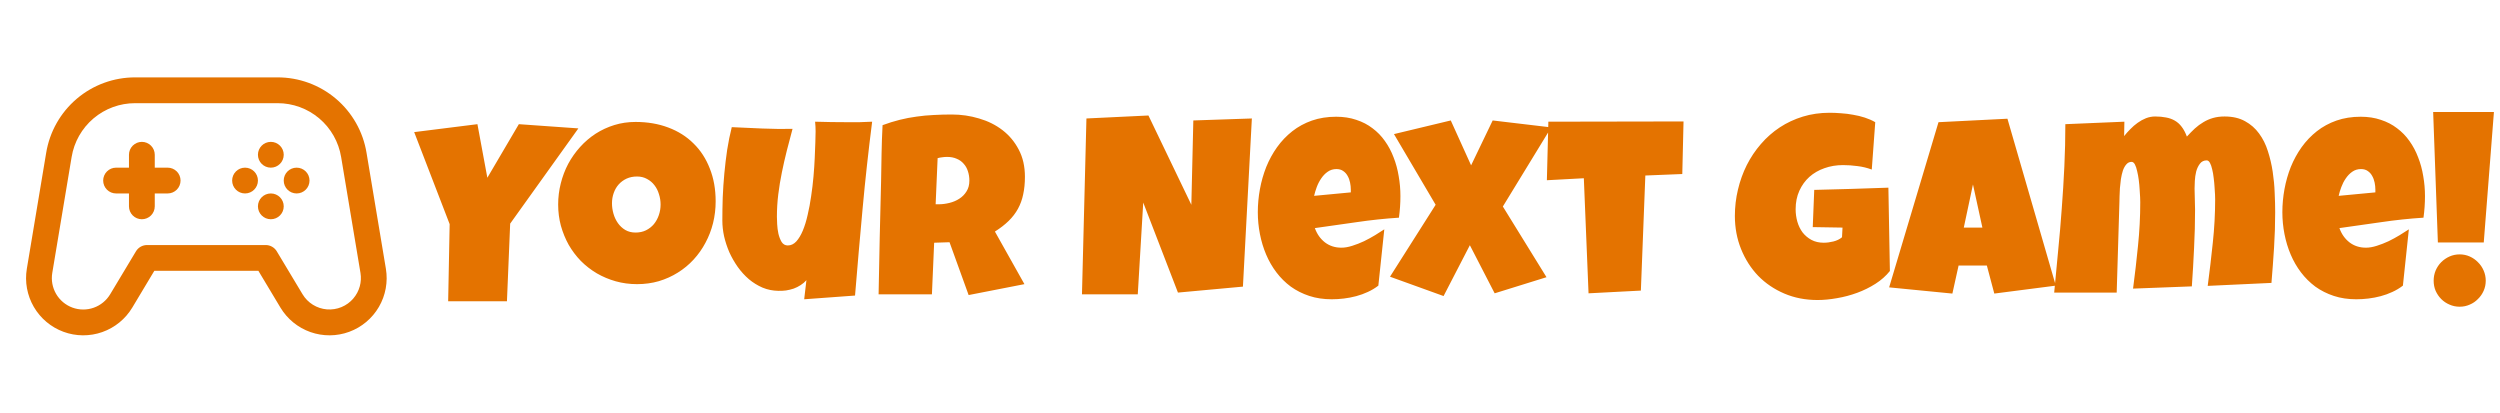<svg width="945" height="156" viewBox="0 0 945 156" fill="none" xmlns="http://www.w3.org/2000/svg">
<path d="M145.865 101.575L138.552 57.764C137.245 49.789 133.141 42.54 126.976 37.315C120.81 32.091 112.986 29.232 104.905 29.25H51.095C43.015 29.234 35.194 32.094 29.03 37.319C22.867 42.543 18.765 49.791 17.457 57.764L10.145 101.575C9.316 106.542 10.246 111.642 12.776 115.996C15.306 120.35 19.275 123.684 24 125.424C28.726 127.164 33.91 127.199 38.659 125.525C43.407 123.851 47.423 120.572 50.013 116.254L58.329 102.375H97.671L105.997 116.254C108.587 120.572 112.602 123.851 117.351 125.525C122.1 127.199 127.284 127.164 132.009 125.424C136.734 123.684 140.704 120.35 143.234 115.996C145.763 111.642 146.694 106.542 145.865 101.575ZM133.594 112.788C132.375 114.227 130.829 115.355 129.086 116.078C127.344 116.801 125.453 117.098 123.573 116.945C121.692 116.791 119.875 116.192 118.273 115.196C116.67 114.2 115.328 112.836 114.358 111.218L104.608 94.975C104.172 94.256 103.558 93.661 102.825 93.25C102.093 92.838 101.266 92.623 100.425 92.625H55.575C54.734 92.625 53.907 92.843 53.175 93.257C52.443 93.672 51.83 94.268 51.397 94.989L41.647 111.233C40.225 113.603 38.021 115.403 35.413 116.322C32.806 117.241 29.96 117.222 27.366 116.267C24.772 115.311 22.593 113.481 21.204 111.091C19.815 108.701 19.304 105.901 19.758 103.174L27.071 59.368C28.005 53.673 30.935 48.497 35.337 44.765C39.738 41.033 45.324 38.99 51.095 39H104.905C110.679 38.985 116.27 41.027 120.675 44.759C125.081 48.491 128.014 53.67 128.949 59.368L136.261 103.174C136.542 104.878 136.447 106.623 135.983 108.286C135.519 109.949 134.697 111.491 133.575 112.803L133.594 112.788Z" fill="#E47300"/>
<path d="M63.375 63.375H58.5V58.5C58.5 57.207 57.986 55.967 57.072 55.053C56.158 54.139 54.918 53.625 53.625 53.625C52.332 53.625 51.092 54.139 50.178 55.053C49.264 55.967 48.75 57.207 48.75 58.5V63.375H43.875C42.582 63.375 41.342 63.889 40.428 64.803C39.514 65.717 39 66.957 39 68.25C39 69.543 39.514 70.783 40.428 71.697C41.342 72.611 42.582 73.125 43.875 73.125H48.75V78C48.75 79.293 49.264 80.533 50.178 81.447C51.092 82.361 52.332 82.875 53.625 82.875C54.918 82.875 56.158 82.361 57.072 81.447C57.986 80.533 58.5 79.293 58.5 78V73.125H63.375C64.668 73.125 65.908 72.611 66.822 71.697C67.736 70.783 68.25 69.543 68.25 68.25C68.25 66.957 67.736 65.717 66.822 64.803C65.908 63.889 64.668 63.375 63.375 63.375Z" fill="#E47300"/>
<path d="M102.375 63.375C105.067 63.375 107.25 61.192 107.25 58.5C107.25 55.808 105.067 53.625 102.375 53.625C99.683 53.625 97.5 55.808 97.5 58.5C97.5 61.192 99.683 63.375 102.375 63.375Z" fill="#E47300"/>
<path d="M102.375 82.875C105.067 82.875 107.25 80.692 107.25 78C107.25 75.308 105.067 73.125 102.375 73.125C99.683 73.125 97.5 75.308 97.5 78C97.5 80.692 99.683 82.875 102.375 82.875Z" fill="#E47300"/>
<path d="M112.125 73.125C114.817 73.125 117 70.942 117 68.25C117 65.558 114.817 63.375 112.125 63.375C109.433 63.375 107.25 65.558 107.25 68.25C107.25 70.942 109.433 73.125 112.125 73.125Z" fill="#E47300"/>
<path d="M92.625 73.125C95.317 73.125 97.5 70.942 97.5 68.25C97.5 65.558 95.317 63.375 92.625 63.375C89.933 63.375 87.75 65.558 87.75 68.25C87.75 70.942 89.933 73.125 92.625 73.125Z" fill="#E47300"/>
<path d="M218.625 48.531L192.844 84.531L191.625 113.875H169.406L169.969 84.719L156.562 49.938L180.469 46.938L184.219 67.188L196.125 46.938L218.625 48.531ZM270.516 76.094C270.516 78.938 270.188 81.688 269.531 84.344C268.875 86.969 267.922 89.438 266.672 91.75C265.453 94.062 263.953 96.188 262.172 98.125C260.422 100.031 258.438 101.672 256.219 103.047C254.031 104.422 251.641 105.5 249.047 106.281C246.453 107.031 243.703 107.406 240.797 107.406C237.984 107.406 235.297 107.047 232.734 106.328C230.203 105.609 227.828 104.609 225.609 103.328C223.391 102.016 221.375 100.453 219.562 98.641C217.781 96.797 216.25 94.766 214.969 92.547C213.719 90.297 212.734 87.891 212.016 85.328C211.328 82.766 210.984 80.094 210.984 77.312C210.984 74.594 211.312 71.938 211.969 69.344C212.625 66.719 213.562 64.25 214.781 61.938C216.031 59.625 217.531 57.5 219.281 55.562C221.031 53.625 222.984 51.953 225.141 50.547C227.328 49.141 229.688 48.047 232.219 47.266C234.75 46.484 237.422 46.094 240.234 46.094C244.766 46.094 248.891 46.797 252.609 48.203C256.359 49.609 259.547 51.625 262.172 54.25C264.828 56.844 266.875 60 268.312 63.719C269.781 67.406 270.516 71.531 270.516 76.094ZM249.703 77.312C249.703 75.969 249.5 74.672 249.094 73.422C248.719 72.141 248.156 71.016 247.406 70.047C246.656 69.047 245.719 68.25 244.594 67.656C243.5 67.031 242.234 66.719 240.797 66.719C239.328 66.719 238.016 66.984 236.859 67.516C235.703 68.047 234.703 68.781 233.859 69.719C233.047 70.625 232.422 71.703 231.984 72.953C231.547 74.172 231.328 75.469 231.328 76.844C231.328 78.156 231.516 79.469 231.891 80.781C232.266 82.094 232.828 83.281 233.578 84.344C234.328 85.406 235.25 86.266 236.344 86.922C237.469 87.578 238.766 87.906 240.234 87.906C241.703 87.906 243.016 87.625 244.172 87.062C245.359 86.469 246.359 85.688 247.172 84.719C247.984 83.719 248.609 82.578 249.047 81.297C249.484 80.016 249.703 78.688 249.703 77.312ZM329.672 46C328.266 57 327.062 67.953 326.062 78.859C325.062 89.734 324.109 100.688 323.203 111.719L303.984 113.125L304.828 105.906C304.203 106.625 303.469 107.25 302.625 107.781C301.812 108.312 300.938 108.75 300 109.094C299.062 109.406 298.094 109.641 297.094 109.797C296.094 109.922 295.141 109.969 294.234 109.938C292.109 109.906 290.109 109.5 288.234 108.719C286.359 107.906 284.641 106.844 283.078 105.531C281.516 104.188 280.109 102.641 278.859 100.891C277.609 99.109 276.547 97.25 275.672 95.312C274.828 93.344 274.172 91.344 273.703 89.312C273.266 87.281 273.047 85.312 273.047 83.406C273.047 80.594 273.094 77.688 273.188 74.688C273.312 71.656 273.516 68.625 273.797 65.594C274.078 62.562 274.438 59.562 274.875 56.594C275.344 53.625 275.922 50.781 276.609 48.062C280.422 48.25 284.25 48.422 288.094 48.578C291.938 48.734 295.766 48.781 299.578 48.719C298.859 51.438 298.141 54.172 297.422 56.922C296.734 59.641 296.109 62.391 295.547 65.172C294.984 67.922 294.531 70.688 294.188 73.469C293.844 76.25 293.672 79.062 293.672 81.906C293.672 82.562 293.703 83.5 293.766 84.719C293.828 85.938 293.984 87.141 294.234 88.328C294.516 89.516 294.922 90.562 295.453 91.469C296.016 92.344 296.797 92.781 297.797 92.781C298.984 92.781 300.047 92.281 300.984 91.281C301.922 90.25 302.75 88.875 303.469 87.156C304.188 85.438 304.797 83.453 305.297 81.203C305.828 78.953 306.266 76.609 306.609 74.172C306.984 71.703 307.281 69.219 307.5 66.719C307.719 64.219 307.875 61.875 307.969 59.688C308.094 57.469 308.172 55.484 308.203 53.734C308.266 51.984 308.297 50.625 308.297 49.656C308.297 49.031 308.281 48.422 308.25 47.828C308.219 47.234 308.172 46.625 308.109 46C310.141 46.062 312.156 46.109 314.156 46.141C316.156 46.172 318.172 46.188 320.203 46.188C321.766 46.188 323.328 46.188 324.891 46.188C326.484 46.156 328.078 46.094 329.672 46ZM387.422 66.812C387.422 69.25 387.203 71.469 386.766 73.469C386.359 75.438 385.703 77.25 384.797 78.906C383.891 80.562 382.719 82.094 381.281 83.5C379.844 84.906 378.109 86.25 376.078 87.531L387.234 107.406L366.141 111.531L358.922 91.562L353.109 91.75L352.266 111.25H332.109C332.266 104.125 332.406 97.031 332.531 89.969C332.688 82.906 332.859 75.812 333.047 68.688C333.109 65.094 333.172 61.531 333.234 58C333.297 54.469 333.422 50.906 333.609 47.312C335.797 46.5 337.953 45.828 340.078 45.297C342.203 44.766 344.328 44.359 346.453 44.078C348.609 43.766 350.781 43.562 352.969 43.469C355.188 43.344 357.453 43.281 359.766 43.281C363.328 43.281 366.766 43.781 370.078 44.781C373.422 45.75 376.375 47.219 378.938 49.188C381.5 51.156 383.547 53.609 385.078 56.547C386.641 59.484 387.422 62.906 387.422 66.812ZM366.422 68.312C366.422 67 366.234 65.797 365.859 64.703C365.516 63.609 364.984 62.672 364.266 61.891C363.578 61.078 362.703 60.453 361.641 60.016C360.609 59.547 359.391 59.312 357.984 59.312C357.359 59.312 356.75 59.359 356.156 59.453C355.562 59.516 354.984 59.625 354.422 59.781L353.672 77.219H354.797C356.141 77.219 357.5 77.047 358.875 76.703C360.281 76.359 361.531 75.828 362.625 75.109C363.75 74.391 364.656 73.469 365.344 72.344C366.062 71.219 366.422 69.875 366.422 68.312ZM473.203 44.781L469.828 108.344L445.266 110.594L432.141 76.562L430.078 111.25H408.984L410.672 44.781L434.109 43.656L450.328 77.406L451.078 45.531L473.203 44.781ZM529.359 74.125C529.359 76.844 529.172 79.562 528.797 82.281C523.453 82.625 518.141 83.188 512.859 83.969C507.578 84.719 502.297 85.469 497.016 86.219C497.828 88.469 499.094 90.266 500.812 91.609C502.562 92.953 504.641 93.625 507.047 93.625C508.297 93.625 509.656 93.391 511.125 92.922C512.625 92.453 514.109 91.875 515.578 91.188C517.047 90.469 518.453 89.703 519.797 88.891C521.141 88.078 522.297 87.344 523.266 86.688L521.016 107.969C519.797 108.906 518.469 109.703 517.031 110.359C515.625 111.016 514.156 111.547 512.625 111.953C511.094 112.359 509.547 112.656 507.984 112.844C506.422 113.031 504.891 113.125 503.391 113.125C500.297 113.125 497.469 112.703 494.906 111.859C492.344 111.016 490.016 109.844 487.922 108.344C485.859 106.812 484.047 105.016 482.484 102.953C480.922 100.891 479.625 98.641 478.594 96.203C477.562 93.766 476.781 91.188 476.25 88.469C475.719 85.75 475.453 83 475.453 80.219C475.453 77.312 475.719 74.406 476.25 71.5C476.781 68.594 477.578 65.797 478.641 63.109C479.734 60.422 481.094 57.938 482.719 55.656C484.375 53.344 486.297 51.328 488.484 49.609C490.672 47.891 493.141 46.547 495.891 45.578C498.672 44.609 501.734 44.125 505.078 44.125C507.859 44.125 510.391 44.516 512.672 45.297C514.984 46.047 517.031 47.109 518.812 48.484C520.625 49.828 522.188 51.438 523.5 53.312C524.844 55.188 525.938 57.25 526.781 59.5C527.656 61.719 528.297 64.078 528.703 66.578C529.141 69.047 529.359 71.562 529.359 74.125ZM510.609 71.688C510.609 70.812 510.516 69.922 510.328 69.016C510.141 68.078 509.828 67.234 509.391 66.484C508.984 65.734 508.438 65.125 507.75 64.656C507.062 64.156 506.203 63.906 505.172 63.906C503.922 63.906 502.812 64.25 501.844 64.938C500.906 65.594 500.094 66.438 499.406 67.469C498.719 68.469 498.156 69.562 497.719 70.75C497.281 71.938 496.953 73.031 496.734 74.031L510.609 72.719V71.688ZM586.359 48.156L568.078 78.062L584.578 104.781L564.984 110.875L555.609 92.688L545.672 111.906L525.422 104.594L542.672 77.406L526.922 50.688L548.391 45.531L556.078 62.5L564.234 45.531L586.359 48.156ZM636.375 45.906L635.906 65.781L621.938 66.344L620.25 109.844L600.469 110.875L598.688 67.375L584.719 68.125L585.281 46L636.375 45.906ZM714.375 102.438C712.906 104.281 711.094 105.891 708.938 107.266C706.781 108.641 704.469 109.781 702 110.688C699.531 111.594 697 112.266 694.406 112.703C691.812 113.172 689.344 113.406 687 113.406C682.469 113.406 678.297 112.594 674.484 110.969C670.672 109.344 667.375 107.109 664.594 104.266C661.844 101.391 659.688 98.016 658.125 94.141C656.562 90.266 655.781 86.094 655.781 81.625C655.781 78.219 656.172 74.891 656.953 71.641C657.734 68.359 658.844 65.281 660.281 62.406C661.75 59.5 663.531 56.844 665.625 54.438C667.719 52 670.094 49.906 672.75 48.156C675.406 46.406 678.312 45.047 681.469 44.078C684.625 43.109 688 42.625 691.594 42.625C692.938 42.625 694.375 42.688 695.906 42.812C697.438 42.906 698.953 43.094 700.453 43.375C701.984 43.625 703.469 43.984 704.906 44.453C706.344 44.922 707.656 45.5 708.844 46.188L707.531 64.094C705.781 63.438 703.969 63 702.094 62.781C700.25 62.531 698.438 62.406 696.656 62.406C694.156 62.406 691.812 62.797 689.625 63.578C687.469 64.328 685.578 65.422 683.953 66.859C682.359 68.297 681.094 70.047 680.156 72.109C679.219 74.172 678.75 76.5 678.75 79.094C678.75 80.719 678.969 82.297 679.406 83.828C679.844 85.328 680.5 86.672 681.375 87.859C682.281 89.016 683.391 89.953 684.703 90.672C686.047 91.391 687.594 91.75 689.344 91.75C690.531 91.75 691.75 91.594 693 91.281C694.281 90.969 695.375 90.438 696.281 89.688L696.469 86.031L685.219 85.844L685.781 71.781C690.438 71.625 695.094 71.5 699.75 71.406C704.406 71.281 709.094 71.125 713.812 70.938L714.375 102.438ZM777.094 107.969L753.844 110.969L751.031 100.375H740.344L738 110.969L714.094 108.625L732.75 46.188L758.812 44.875L777.094 107.969ZM749.344 86.031L745.781 69.719L742.312 86.031H749.344ZM860.016 80.219C860.016 84.688 859.875 89.141 859.594 93.578C859.312 98.016 858.984 102.469 858.609 106.938L834.516 108.062C835.234 102.625 835.875 97.188 836.438 91.75C837.031 86.281 837.328 80.812 837.328 75.344C837.328 75 837.312 74.406 837.281 73.562C837.25 72.688 837.188 71.703 837.094 70.609C837.031 69.516 836.922 68.391 836.766 67.234C836.641 66.047 836.453 64.969 836.203 64C835.984 63 835.703 62.188 835.359 61.562C835.016 60.938 834.609 60.625 834.141 60.625C833.047 60.625 832.188 61.047 831.562 61.891C830.938 62.703 830.469 63.688 830.156 64.844C829.875 66 829.703 67.188 829.641 68.406C829.578 69.594 829.547 70.562 829.547 71.312C829.547 72.625 829.578 73.938 829.641 75.25C829.703 76.562 829.734 77.906 829.734 79.281C829.734 84.125 829.609 88.953 829.359 93.766C829.141 98.578 828.859 103.406 828.516 108.25L806.297 109.094C807.016 103.656 807.641 98.234 808.172 92.828C808.734 87.391 809.016 81.938 809.016 76.469C809.016 76.125 809 75.5 808.969 74.594C808.938 73.688 808.875 72.672 808.781 71.547C808.719 70.422 808.609 69.25 808.453 68.031C808.297 66.812 808.094 65.703 807.844 64.703C807.625 63.672 807.344 62.828 807 62.172C806.656 61.516 806.234 61.188 805.734 61.188C804.953 61.188 804.297 61.5 803.766 62.125C803.234 62.719 802.797 63.5 802.453 64.469C802.141 65.438 801.891 66.516 801.703 67.703C801.547 68.859 801.422 70 801.328 71.125C801.266 72.25 801.219 73.297 801.188 74.266C801.188 75.203 801.172 75.906 801.141 76.375L800.109 110.594H776.484C776.984 105.312 777.484 100.016 777.984 94.703C778.516 89.391 778.969 84.094 779.344 78.812C779.75 73.5 780.078 68.188 780.328 62.875C780.578 57.562 780.703 52.25 780.703 46.938L803.016 46L802.922 51.438C803.609 50.562 804.391 49.688 805.266 48.812C806.141 47.906 807.062 47.109 808.031 46.422C809.031 45.703 810.078 45.125 811.172 44.688C812.297 44.25 813.453 44.031 814.641 44.031C816.172 44.031 817.547 44.156 818.766 44.406C819.984 44.625 821.078 45.016 822.047 45.578C823.047 46.141 823.922 46.922 824.672 47.922C825.422 48.891 826.078 50.125 826.641 51.625C827.641 50.531 828.641 49.516 829.641 48.578C830.672 47.641 831.75 46.844 832.875 46.188C834 45.5 835.219 44.969 836.531 44.594C837.844 44.219 839.297 44.031 840.891 44.031C843.922 44.031 846.5 44.625 848.625 45.812C850.75 46.969 852.516 48.516 853.922 50.453C855.359 52.391 856.469 54.609 857.25 57.109C858.062 59.609 858.672 62.203 859.078 64.891C859.484 67.578 859.734 70.25 859.828 72.906C859.953 75.562 860.016 78 860.016 80.219ZM916.641 74.125C916.641 76.844 916.453 79.562 916.078 82.281C910.734 82.625 905.422 83.188 900.141 83.969C894.859 84.719 889.578 85.469 884.297 86.219C885.109 88.469 886.375 90.266 888.094 91.609C889.844 92.953 891.922 93.625 894.328 93.625C895.578 93.625 896.938 93.391 898.406 92.922C899.906 92.453 901.391 91.875 902.859 91.188C904.328 90.469 905.734 89.703 907.078 88.891C908.422 88.078 909.578 87.344 910.547 86.688L908.297 107.969C907.078 108.906 905.75 109.703 904.312 110.359C902.906 111.016 901.438 111.547 899.906 111.953C898.375 112.359 896.828 112.656 895.266 112.844C893.703 113.031 892.172 113.125 890.672 113.125C887.578 113.125 884.75 112.703 882.188 111.859C879.625 111.016 877.297 109.844 875.203 108.344C873.141 106.812 871.328 105.016 869.766 102.953C868.203 100.891 866.906 98.641 865.875 96.203C864.844 93.766 864.062 91.188 863.531 88.469C863 85.75 862.734 83 862.734 80.219C862.734 77.312 863 74.406 863.531 71.5C864.062 68.594 864.859 65.797 865.922 63.109C867.016 60.422 868.375 57.938 870 55.656C871.656 53.344 873.578 51.328 875.766 49.609C877.953 47.891 880.422 46.547 883.172 45.578C885.953 44.609 889.016 44.125 892.359 44.125C895.141 44.125 897.672 44.516 899.953 45.297C902.266 46.047 904.312 47.109 906.094 48.484C907.906 49.828 909.469 51.438 910.781 53.312C912.125 55.188 913.219 57.25 914.062 59.5C914.938 61.719 915.578 64.078 915.984 66.578C916.422 69.047 916.641 71.562 916.641 74.125ZM897.891 71.688C897.891 70.812 897.797 69.922 897.609 69.016C897.422 68.078 897.109 67.234 896.672 66.484C896.266 65.734 895.719 65.125 895.031 64.656C894.344 64.156 893.484 63.906 892.453 63.906C891.203 63.906 890.094 64.25 889.125 64.938C888.188 65.594 887.375 66.438 886.688 67.469C886 68.469 885.438 69.562 885 70.75C884.562 71.938 884.234 73.031 884.016 74.031L897.891 72.719V71.688ZM942.703 42.344L938.859 91.656H921.516L919.734 42.344H942.703ZM939.609 106.094C939.609 107.469 939.344 108.75 938.812 109.938C938.281 111.125 937.562 112.156 936.656 113.031C935.781 113.938 934.75 114.641 933.562 115.141C932.375 115.672 931.109 115.938 929.766 115.938C928.391 115.938 927.109 115.672 925.922 115.141C924.734 114.641 923.688 113.938 922.781 113.031C921.906 112.156 921.203 111.125 920.672 109.938C920.172 108.75 919.922 107.469 919.922 106.094C919.922 104.75 920.172 103.469 920.672 102.25C921.203 101.031 921.906 99.984 922.781 99.109C923.688 98.203 924.734 97.484 925.922 96.953C927.109 96.422 928.391 96.156 929.766 96.156C931.109 96.156 932.375 96.422 933.562 96.953C934.75 97.484 935.781 98.203 936.656 99.109C937.562 99.984 938.281 101.031 938.812 102.25C939.344 103.469 939.609 104.75 939.609 106.094Z" fill="#E47300"/>
</svg>
